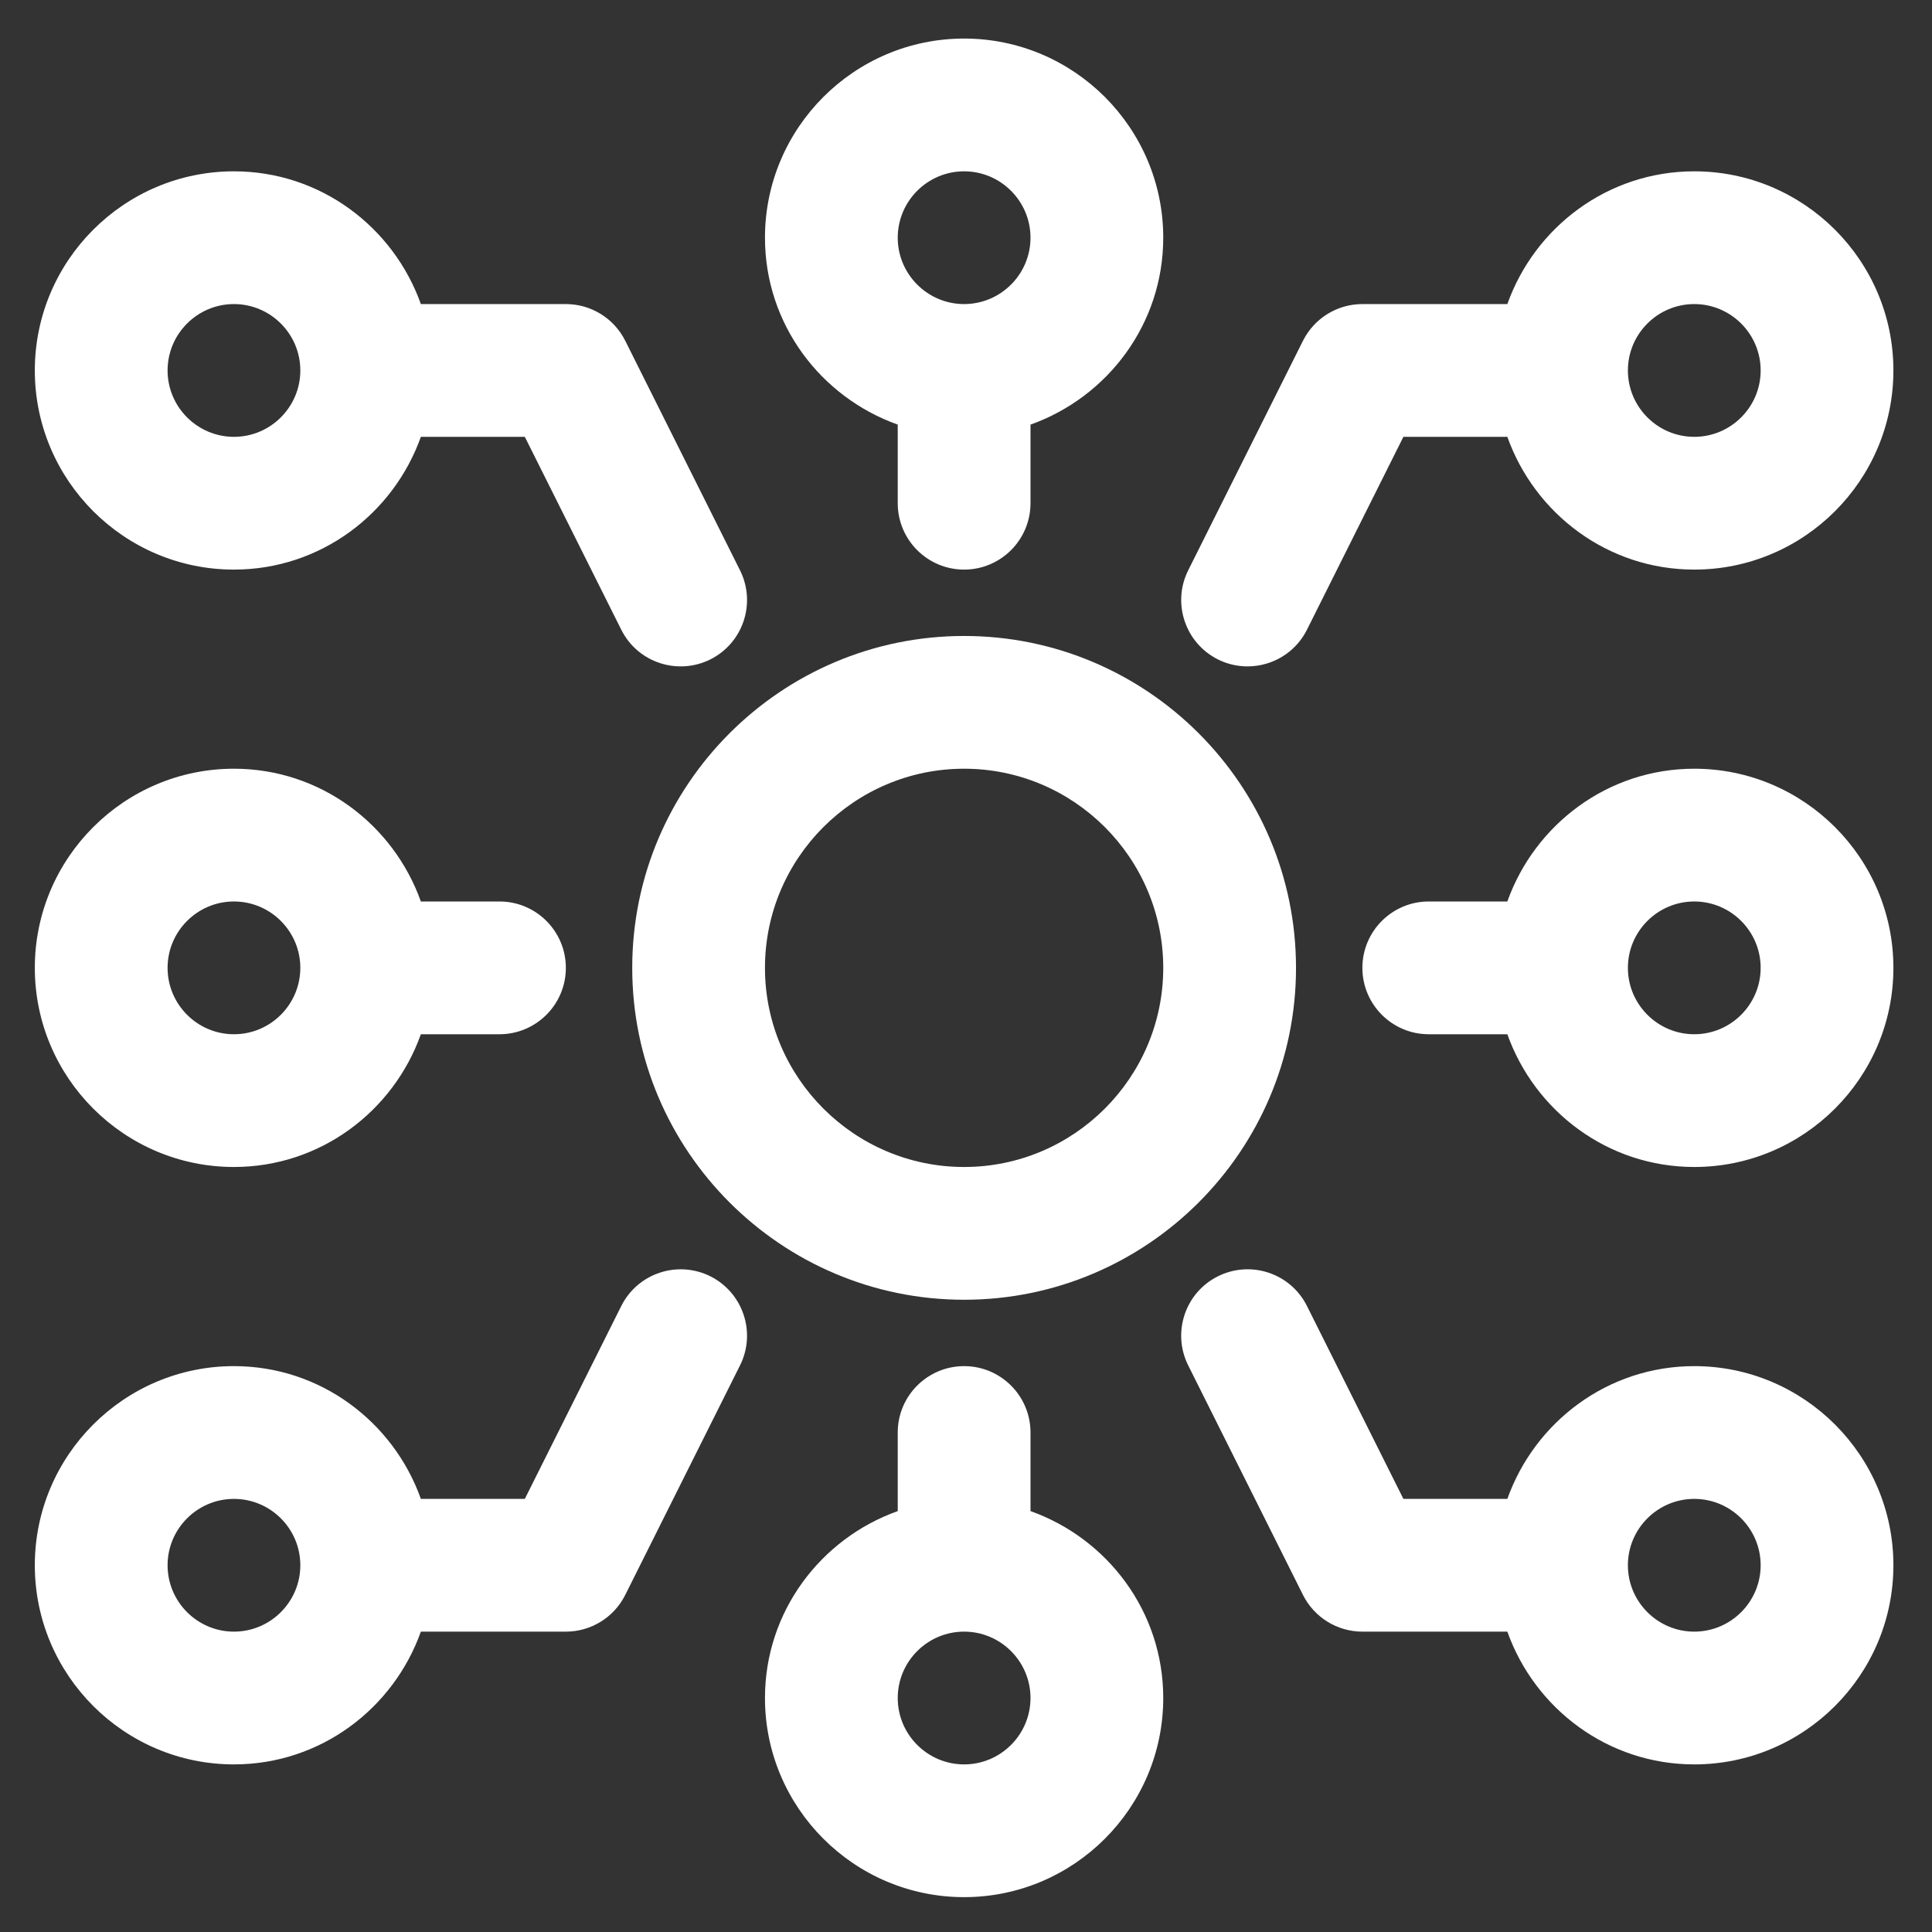 <svg xmlns="http://www.w3.org/2000/svg" xmlns:xlink="http://www.w3.org/1999/xlink" width="500" zoomAndPan="magnify" viewBox="0 0 375 375" height="500" preserveAspectRatio="xMidYMid meet" version="1.0"><rect x="0" y="0" width="375" height="375" fill="#333333" stroke="none"/><defs><clipPath id="28f433bfd6"><path d="M 6.758 33 L 145 33 L 145 130 L 6.758 130 Z M 6.758 33 " clip-rule="nonzero"/></clipPath><clipPath id="ba2db659bd"><path d="M 229 33 L 367.508 33 L 367.508 130 L 229 130 Z M 229 33 " clip-rule="nonzero"/></clipPath><clipPath id="589d386e5f"><path d="M 148 7.484 L 226 7.484 L 226 111 L 148 111 Z M 148 7.484 " clip-rule="nonzero"/></clipPath><clipPath id="8efa1afc03"><path d="M 148 265 L 226 265 L 226 368.234 L 148 368.234 Z M 148 265 " clip-rule="nonzero"/></clipPath><clipPath id="feea4c29df"><path d="M 264 149 L 367.508 149 L 367.508 227 L 264 227 Z M 264 149 " clip-rule="nonzero"/></clipPath><clipPath id="46ccffb33a"><path d="M 6.758 149 L 110 149 L 110 227 L 6.758 227 Z M 6.758 149 " clip-rule="nonzero"/></clipPath><clipPath id="abcfe7a006"><path d="M 229 246 L 367.508 246 L 367.508 343 L 229 343 Z M 229 246 " clip-rule="nonzero"/></clipPath><clipPath id="9cb2058e44"><path d="M 6.758 246 L 145 246 L 145 343 L 6.758 343 Z M 6.758 246 " clip-rule="nonzero"/></clipPath></defs><path fill="#ffffff" d="M 122.715 187.859 C 122.715 223.383 151.613 252.281 187.133 252.281 C 222.656 252.281 251.555 223.383 251.555 187.859 C 251.555 152.34 222.656 123.441 187.133 123.441 C 151.613 123.441 122.715 152.34 122.715 187.859 Z M 187.133 149.207 C 208.445 149.207 225.785 166.551 225.785 187.859 C 225.785 209.172 208.445 226.512 187.133 226.512 C 165.824 226.512 148.48 209.172 148.48 187.859 C 148.48 166.551 165.824 149.207 187.133 149.207 Z M 187.133 149.207 " fill-opacity="1" fill-rule="nonzero"/><g clip-path="url(#28f433bfd6)"><path fill="#ffffff" d="M 121.359 66.145 C 119.172 61.777 114.715 59.02 109.832 59.02 L 81.691 59.02 C 76.359 44.062 62.184 33.254 45.41 33.254 C 24.102 33.254 6.758 50.594 6.758 71.906 C 6.758 93.215 24.102 110.559 45.41 110.559 C 62.184 110.559 76.359 99.746 81.691 84.789 L 101.867 84.789 L 120.59 122.23 C 123.809 128.66 131.59 131.133 137.879 127.988 C 144.242 124.805 146.82 117.062 143.637 110.699 Z M 45.41 84.789 C 38.312 84.789 32.527 79.004 32.527 71.906 C 32.527 64.805 38.312 59.02 45.41 59.02 C 52.508 59.02 58.293 64.805 58.293 71.906 C 58.293 79.004 52.508 84.789 45.41 84.789 Z M 45.41 84.789 " fill-opacity="1" fill-rule="nonzero"/></g><g clip-path="url(#ba2db659bd)"><path fill="#ffffff" d="M 328.855 33.254 C 312.082 33.254 297.91 44.062 292.574 59.02 L 264.438 59.02 C 259.555 59.02 255.098 61.777 252.906 66.145 L 230.629 110.699 C 227.449 117.062 230.039 124.805 236.391 127.988 C 242.715 131.145 250.473 128.621 253.68 122.23 L 272.398 84.789 L 292.574 84.789 C 297.91 99.746 312.082 110.559 328.855 110.559 C 350.168 110.559 367.508 93.215 367.508 71.906 C 367.508 50.594 350.168 33.254 328.855 33.254 Z M 328.855 84.789 C 321.758 84.789 315.973 79.004 315.973 71.906 C 315.973 64.805 321.758 59.02 328.855 59.02 C 335.957 59.02 341.742 64.805 341.742 71.906 C 341.742 79.004 335.957 84.789 328.855 84.789 Z M 328.855 84.789 " fill-opacity="1" fill-rule="nonzero"/></g><g clip-path="url(#589d386e5f)"><path fill="#ffffff" d="M 187.133 110.559 C 194.246 110.559 200.02 104.785 200.02 97.672 L 200.02 82.418 C 214.977 77.086 225.785 62.914 225.785 46.137 C 225.785 24.828 208.445 7.484 187.133 7.484 C 165.824 7.484 148.48 24.828 148.48 46.137 C 148.48 62.914 159.293 77.086 174.25 82.418 L 174.25 97.672 C 174.25 104.785 180.023 110.559 187.133 110.559 Z M 187.133 33.254 C 194.234 33.254 200.02 39.039 200.02 46.137 C 200.02 53.234 194.234 59.02 187.133 59.02 C 180.035 59.02 174.25 53.234 174.25 46.137 C 174.25 39.039 180.035 33.254 187.133 33.254 Z M 187.133 33.254 " fill-opacity="1" fill-rule="nonzero"/></g><g clip-path="url(#8efa1afc03)"><path fill="#ffffff" d="M 225.785 329.582 C 225.785 312.809 214.977 298.637 200.02 293.301 L 200.02 278.047 C 200.02 270.938 194.246 265.164 187.133 265.164 C 180.023 265.164 174.25 270.938 174.25 278.047 L 174.25 293.301 C 159.293 298.637 148.48 312.809 148.48 329.582 C 148.48 350.895 165.824 368.234 187.133 368.234 C 208.445 368.234 225.785 350.895 225.785 329.582 Z M 187.133 342.469 C 180.035 342.469 174.25 336.684 174.25 329.582 C 174.25 322.484 180.035 316.699 187.133 316.699 C 194.234 316.699 200.02 322.484 200.02 329.582 C 200.02 336.684 194.234 342.469 187.133 342.469 Z M 187.133 342.469 " fill-opacity="1" fill-rule="nonzero"/></g><g clip-path="url(#feea4c29df)"><path fill="#ffffff" d="M 328.855 149.207 C 312.082 149.207 297.91 160.02 292.574 174.977 L 277.32 174.977 C 270.211 174.977 264.438 180.75 264.438 187.859 C 264.438 194.973 270.211 200.746 277.32 200.746 L 292.574 200.746 C 297.91 215.703 312.082 226.512 328.855 226.512 C 350.168 226.512 367.508 209.172 367.508 187.859 C 367.508 166.551 350.168 149.207 328.855 149.207 Z M 328.855 200.746 C 321.758 200.746 315.973 194.961 315.973 187.859 C 315.973 180.762 321.758 174.977 328.855 174.977 C 335.957 174.977 341.742 180.762 341.742 187.859 C 341.742 194.961 335.957 200.746 328.855 200.746 Z M 328.855 200.746 " fill-opacity="1" fill-rule="nonzero"/></g><g clip-path="url(#46ccffb33a)"><path fill="#ffffff" d="M 45.41 226.512 C 62.184 226.512 76.359 215.703 81.691 200.746 L 96.945 200.746 C 104.059 200.746 109.832 194.973 109.832 187.859 C 109.832 180.75 104.059 174.977 96.945 174.977 L 81.691 174.977 C 76.359 160.02 62.184 149.207 45.41 149.207 C 24.102 149.207 6.758 166.551 6.758 187.859 C 6.758 209.172 24.102 226.512 45.41 226.512 Z M 45.41 174.977 C 52.508 174.977 58.293 180.762 58.293 187.859 C 58.293 194.961 52.508 200.746 45.41 200.746 C 38.312 200.746 32.527 194.961 32.527 187.859 C 32.527 180.762 38.312 174.977 45.41 174.977 Z M 45.41 174.977 " fill-opacity="1" fill-rule="nonzero"/></g><g clip-path="url(#abcfe7a006)"><path fill="#ffffff" d="M 328.855 265.164 C 312.082 265.164 297.91 275.973 292.574 290.934 L 272.398 290.934 L 253.68 253.492 C 250.496 247.125 242.766 244.551 236.391 247.73 C 230.023 250.914 227.449 258.656 230.629 265.023 L 252.906 309.574 C 255.098 313.941 259.555 316.699 264.438 316.699 L 292.574 316.699 C 297.91 331.656 312.082 342.469 328.855 342.469 C 350.168 342.469 367.508 325.125 367.508 303.816 C 367.508 282.504 350.168 265.164 328.855 265.164 Z M 328.855 316.699 C 321.758 316.699 315.973 310.914 315.973 303.816 C 315.973 296.715 321.758 290.934 328.855 290.934 C 335.957 290.934 341.742 296.715 341.742 303.816 C 341.742 310.914 335.957 316.699 328.855 316.699 Z M 328.855 316.699 " fill-opacity="1" fill-rule="nonzero"/></g><g clip-path="url(#9cb2058e44)"><path fill="#ffffff" d="M 45.41 342.469 C 62.184 342.469 76.359 331.656 81.691 316.699 L 109.832 316.699 C 114.715 316.699 119.172 313.941 121.359 309.574 L 143.637 265.023 C 146.82 258.656 144.23 250.914 137.879 247.73 C 131.5 244.551 123.77 247.141 120.59 253.492 L 101.867 290.934 L 81.691 290.934 C 76.359 275.973 62.184 265.164 45.41 265.164 C 24.102 265.164 6.758 282.504 6.758 303.816 C 6.758 325.125 24.102 342.469 45.41 342.469 Z M 45.41 290.934 C 52.508 290.934 58.293 296.715 58.293 303.816 C 58.293 310.914 52.508 316.699 45.41 316.699 C 38.312 316.699 32.527 310.914 32.527 303.816 C 32.527 296.715 38.312 290.934 45.41 290.934 Z M 45.41 290.934 " fill-opacity="1" fill-rule="nonzero"/></g></svg>